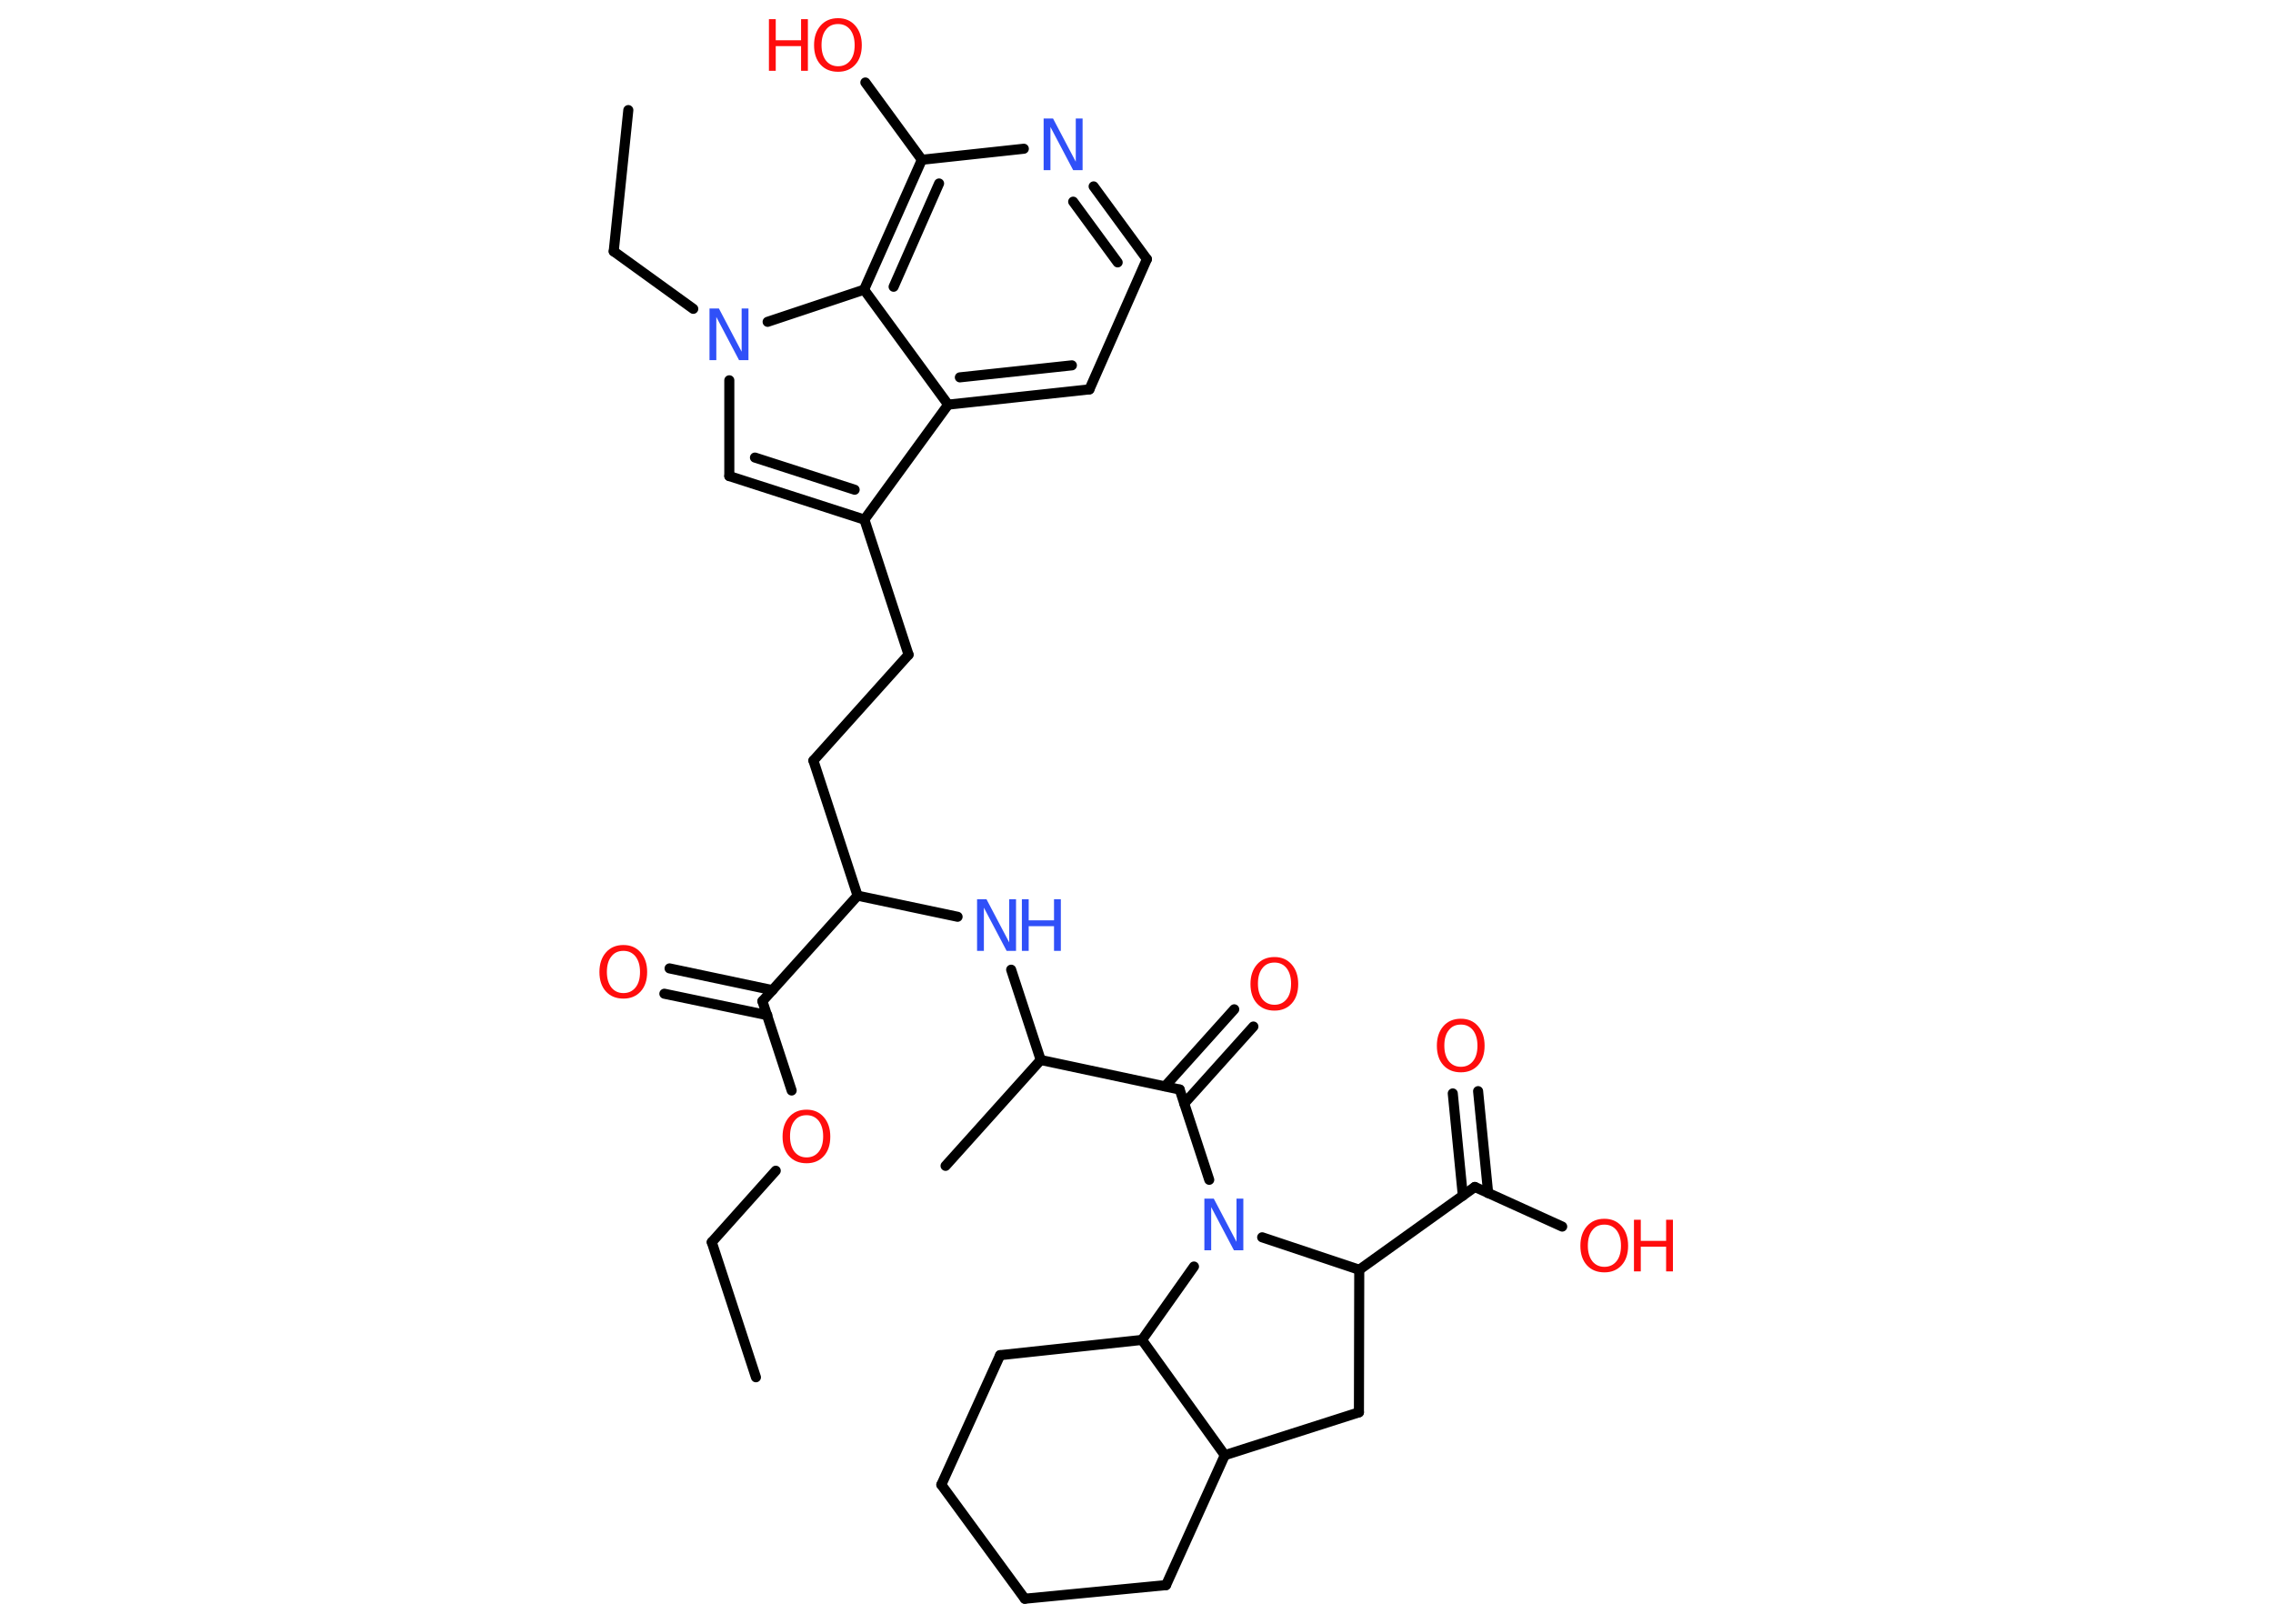 <?xml version='1.0' encoding='UTF-8'?>
<!DOCTYPE svg PUBLIC "-//W3C//DTD SVG 1.1//EN" "http://www.w3.org/Graphics/SVG/1.1/DTD/svg11.dtd">
<svg version='1.2' xmlns='http://www.w3.org/2000/svg' xmlns:xlink='http://www.w3.org/1999/xlink' width='70.0mm' height='50.0mm' viewBox='0 0 70.0 50.0'>
  <desc>Generated by the Chemistry Development Kit (http://github.com/cdk)</desc>
  <g stroke-linecap='round' stroke-linejoin='round' stroke='#000000' stroke-width='.31' fill='#FF0D0D'>
    <rect x='.0' y='.0' width='70.0' height='50.0' fill='#FFFFFF' stroke='none'/>
    <g id='mol1' class='mol'>
      <line id='mol1bnd1' class='bond' x1='23.28' y1='42.41' x2='21.92' y2='38.25'/>
      <line id='mol1bnd2' class='bond' x1='21.92' y1='38.25' x2='23.89' y2='36.05'/>
      <line id='mol1bnd3' class='bond' x1='24.38' y1='33.58' x2='23.48' y2='30.83'/>
      <g id='mol1bnd4' class='bond'>
        <line x1='23.63' y1='31.26' x2='20.46' y2='30.6'/>
        <line x1='23.79' y1='30.49' x2='20.62' y2='29.82'/>
      </g>
      <line id='mol1bnd5' class='bond' x1='23.48' y1='30.83' x2='26.41' y2='27.58'/>
      <line id='mol1bnd6' class='bond' x1='26.41' y1='27.58' x2='25.05' y2='23.42'/>
      <line id='mol1bnd7' class='bond' x1='25.05' y1='23.42' x2='27.98' y2='20.16'/>
      <line id='mol1bnd8' class='bond' x1='27.98' y1='20.16' x2='26.62' y2='16.0'/>
      <g id='mol1bnd9' class='bond'>
        <line x1='22.46' y1='14.66' x2='26.62' y2='16.0'/>
        <line x1='23.25' y1='14.09' x2='26.32' y2='15.08'/>
      </g>
      <line id='mol1bnd10' class='bond' x1='22.46' y1='14.66' x2='22.46' y2='11.71'/>
      <line id='mol1bnd11' class='bond' x1='21.35' y1='9.51' x2='18.9' y2='7.74'/>
      <line id='mol1bnd12' class='bond' x1='18.9' y1='7.74' x2='19.35' y2='3.39'/>
      <line id='mol1bnd13' class='bond' x1='23.64' y1='9.91' x2='26.61' y2='8.92'/>
      <g id='mol1bnd14' class='bond'>
        <line x1='28.39' y1='4.92' x2='26.61' y2='8.92'/>
        <line x1='28.92' y1='5.65' x2='27.52' y2='8.83'/>
      </g>
      <line id='mol1bnd15' class='bond' x1='28.39' y1='4.92' x2='26.65' y2='2.54'/>
      <line id='mol1bnd16' class='bond' x1='28.39' y1='4.92' x2='31.53' y2='4.58'/>
      <g id='mol1bnd17' class='bond'>
        <line x1='35.32' y1='7.98' x2='33.68' y2='5.74'/>
        <line x1='34.42' y1='8.08' x2='33.05' y2='6.21'/>
      </g>
      <line id='mol1bnd18' class='bond' x1='35.32' y1='7.98' x2='33.55' y2='11.99'/>
      <g id='mol1bnd19' class='bond'>
        <line x1='29.2' y1='12.46' x2='33.55' y2='11.99'/>
        <line x1='29.56' y1='11.62' x2='33.01' y2='11.25'/>
      </g>
      <line id='mol1bnd20' class='bond' x1='26.62' y1='16.0' x2='29.2' y2='12.46'/>
      <line id='mol1bnd21' class='bond' x1='26.61' y1='8.92' x2='29.2' y2='12.46'/>
      <line id='mol1bnd22' class='bond' x1='26.41' y1='27.58' x2='29.49' y2='28.23'/>
      <line id='mol1bnd23' class='bond' x1='31.14' y1='29.86' x2='32.05' y2='32.64'/>
      <line id='mol1bnd24' class='bond' x1='32.05' y1='32.64' x2='29.12' y2='35.9'/>
      <line id='mol1bnd25' class='bond' x1='32.05' y1='32.64' x2='36.33' y2='33.55'/>
      <g id='mol1bnd26' class='bond'>
        <line x1='35.88' y1='33.45' x2='38.01' y2='31.08'/>
        <line x1='36.47' y1='33.98' x2='38.6' y2='31.61'/>
      </g>
      <line id='mol1bnd27' class='bond' x1='36.33' y1='33.55' x2='37.24' y2='36.33'/>
      <line id='mol1bnd28' class='bond' x1='38.87' y1='38.1' x2='41.86' y2='39.1'/>
      <line id='mol1bnd29' class='bond' x1='41.86' y1='39.1' x2='45.42' y2='36.55'/>
      <g id='mol1bnd30' class='bond'>
        <line x1='45.05' y1='36.82' x2='44.74' y2='33.67'/>
        <line x1='45.83' y1='36.74' x2='45.52' y2='33.6'/>
      </g>
      <line id='mol1bnd31' class='bond' x1='45.42' y1='36.55' x2='48.11' y2='37.77'/>
      <line id='mol1bnd32' class='bond' x1='41.86' y1='39.1' x2='41.85' y2='43.49'/>
      <line id='mol1bnd33' class='bond' x1='41.85' y1='43.49' x2='37.72' y2='44.81'/>
      <line id='mol1bnd34' class='bond' x1='37.72' y1='44.81' x2='35.91' y2='48.81'/>
      <line id='mol1bnd35' class='bond' x1='35.91' y1='48.81' x2='31.56' y2='49.23'/>
      <line id='mol1bnd36' class='bond' x1='31.56' y1='49.23' x2='28.99' y2='45.72'/>
      <line id='mol1bnd37' class='bond' x1='28.99' y1='45.72' x2='30.8' y2='41.73'/>
      <line id='mol1bnd38' class='bond' x1='30.8' y1='41.73' x2='35.17' y2='41.26'/>
      <line id='mol1bnd39' class='bond' x1='37.72' y1='44.81' x2='35.17' y2='41.26'/>
      <line id='mol1bnd40' class='bond' x1='36.77' y1='39.0' x2='35.17' y2='41.26'/>
      <path id='mol1atm3' class='atom' d='M24.84 34.34q-.24 .0 -.37 .17q-.14 .17 -.14 .48q.0 .3 .14 .48q.14 .17 .37 .17q.23 .0 .37 -.17q.14 -.17 .14 -.48q.0 -.3 -.14 -.48q-.14 -.17 -.37 -.17zM24.84 34.17q.33 .0 .53 .23q.2 .23 .2 .6q.0 .38 -.2 .6q-.2 .22 -.53 .22q-.34 .0 -.54 -.22q-.2 -.22 -.2 -.6q.0 -.37 .2 -.6q.2 -.23 .54 -.23z' stroke='none'/>
      <path id='mol1atm5' class='atom' d='M19.2 29.28q-.24 .0 -.37 .17q-.14 .17 -.14 .48q.0 .3 .14 .48q.14 .17 .37 .17q.23 .0 .37 -.17q.14 -.17 .14 -.48q.0 -.3 -.14 -.48q-.14 -.17 -.37 -.17zM19.2 29.1q.33 .0 .53 .23q.2 .23 .2 .6q.0 .38 -.2 .6q-.2 .22 -.53 .22q-.34 .0 -.54 -.22q-.2 -.22 -.2 -.6q.0 -.37 .2 -.6q.2 -.23 .54 -.23z' stroke='none'/>
      <path id='mol1atm11' class='atom' d='M21.85 9.5h.29l.7 1.33v-1.33h.21v1.59h-.29l-.7 -1.33v1.33h-.21v-1.59z' stroke='none' fill='#3050F8'/>
      <g id='mol1atm16' class='atom'>
        <path d='M25.81 .74q-.24 .0 -.37 .17q-.14 .17 -.14 .48q.0 .3 .14 .48q.14 .17 .37 .17q.23 .0 .37 -.17q.14 -.17 .14 -.48q.0 -.3 -.14 -.48q-.14 -.17 -.37 -.17zM25.81 .56q.33 .0 .53 .23q.2 .23 .2 .6q.0 .38 -.2 .6q-.2 .22 -.53 .22q-.34 .0 -.54 -.22q-.2 -.22 -.2 -.6q.0 -.37 .2 -.6q.2 -.23 .54 -.23z' stroke='none'/>
        <path d='M23.68 .59h.21v.65h.78v-.65h.21v1.59h-.21v-.76h-.78v.76h-.21v-1.59z' stroke='none'/>
      </g>
      <path id='mol1atm17' class='atom' d='M32.14 3.65h.29l.7 1.33v-1.33h.21v1.59h-.29l-.7 -1.33v1.33h-.21v-1.59z' stroke='none' fill='#3050F8'/>
      <g id='mol1atm21' class='atom'>
        <path d='M30.09 27.69h.29l.7 1.33v-1.33h.21v1.59h-.29l-.7 -1.33v1.33h-.21v-1.59z' stroke='none' fill='#3050F8'/>
        <path d='M31.47 27.69h.21v.65h.78v-.65h.21v1.59h-.21v-.76h-.78v.76h-.21v-1.59z' stroke='none' fill='#3050F8'/>
      </g>
      <path id='mol1atm25' class='atom' d='M39.25 29.64q-.24 .0 -.37 .17q-.14 .17 -.14 .48q.0 .3 .14 .48q.14 .17 .37 .17q.23 .0 .37 -.17q.14 -.17 .14 -.48q.0 -.3 -.14 -.48q-.14 -.17 -.37 -.17zM39.25 29.47q.33 .0 .53 .23q.2 .23 .2 .6q.0 .38 -.2 .6q-.2 .22 -.53 .22q-.34 .0 -.54 -.22q-.2 -.22 -.2 -.6q.0 -.37 .2 -.6q.2 -.23 .54 -.23z' stroke='none'/>
      <path id='mol1atm26' class='atom' d='M37.09 36.91h.29l.7 1.33v-1.33h.21v1.59h-.29l-.7 -1.33v1.33h-.21v-1.59z' stroke='none' fill='#3050F8'/>
      <path id='mol1atm29' class='atom' d='M44.99 31.55q-.24 .0 -.37 .17q-.14 .17 -.14 .48q.0 .3 .14 .48q.14 .17 .37 .17q.23 .0 .37 -.17q.14 -.17 .14 -.48q.0 -.3 -.14 -.48q-.14 -.17 -.37 -.17zM44.99 31.37q.33 .0 .53 .23q.2 .23 .2 .6q.0 .38 -.2 .6q-.2 .22 -.53 .22q-.34 .0 -.54 -.22q-.2 -.22 -.2 -.6q.0 -.37 .2 -.6q.2 -.23 .54 -.23z' stroke='none'/>
      <g id='mol1atm30' class='atom'>
        <path d='M49.41 37.71q-.24 .0 -.37 .17q-.14 .17 -.14 .48q.0 .3 .14 .48q.14 .17 .37 .17q.23 .0 .37 -.17q.14 -.17 .14 -.48q.0 -.3 -.14 -.48q-.14 -.17 -.37 -.17zM49.41 37.53q.33 .0 .53 .23q.2 .23 .2 .6q.0 .38 -.2 .6q-.2 .22 -.53 .22q-.34 .0 -.54 -.22q-.2 -.22 -.2 -.6q.0 -.37 .2 -.6q.2 -.23 .54 -.23z' stroke='none'/>
        <path d='M50.32 37.56h.21v.65h.78v-.65h.21v1.59h-.21v-.76h-.78v.76h-.21v-1.59z' stroke='none'/>
      </g>
    </g>
  </g>
</svg>
